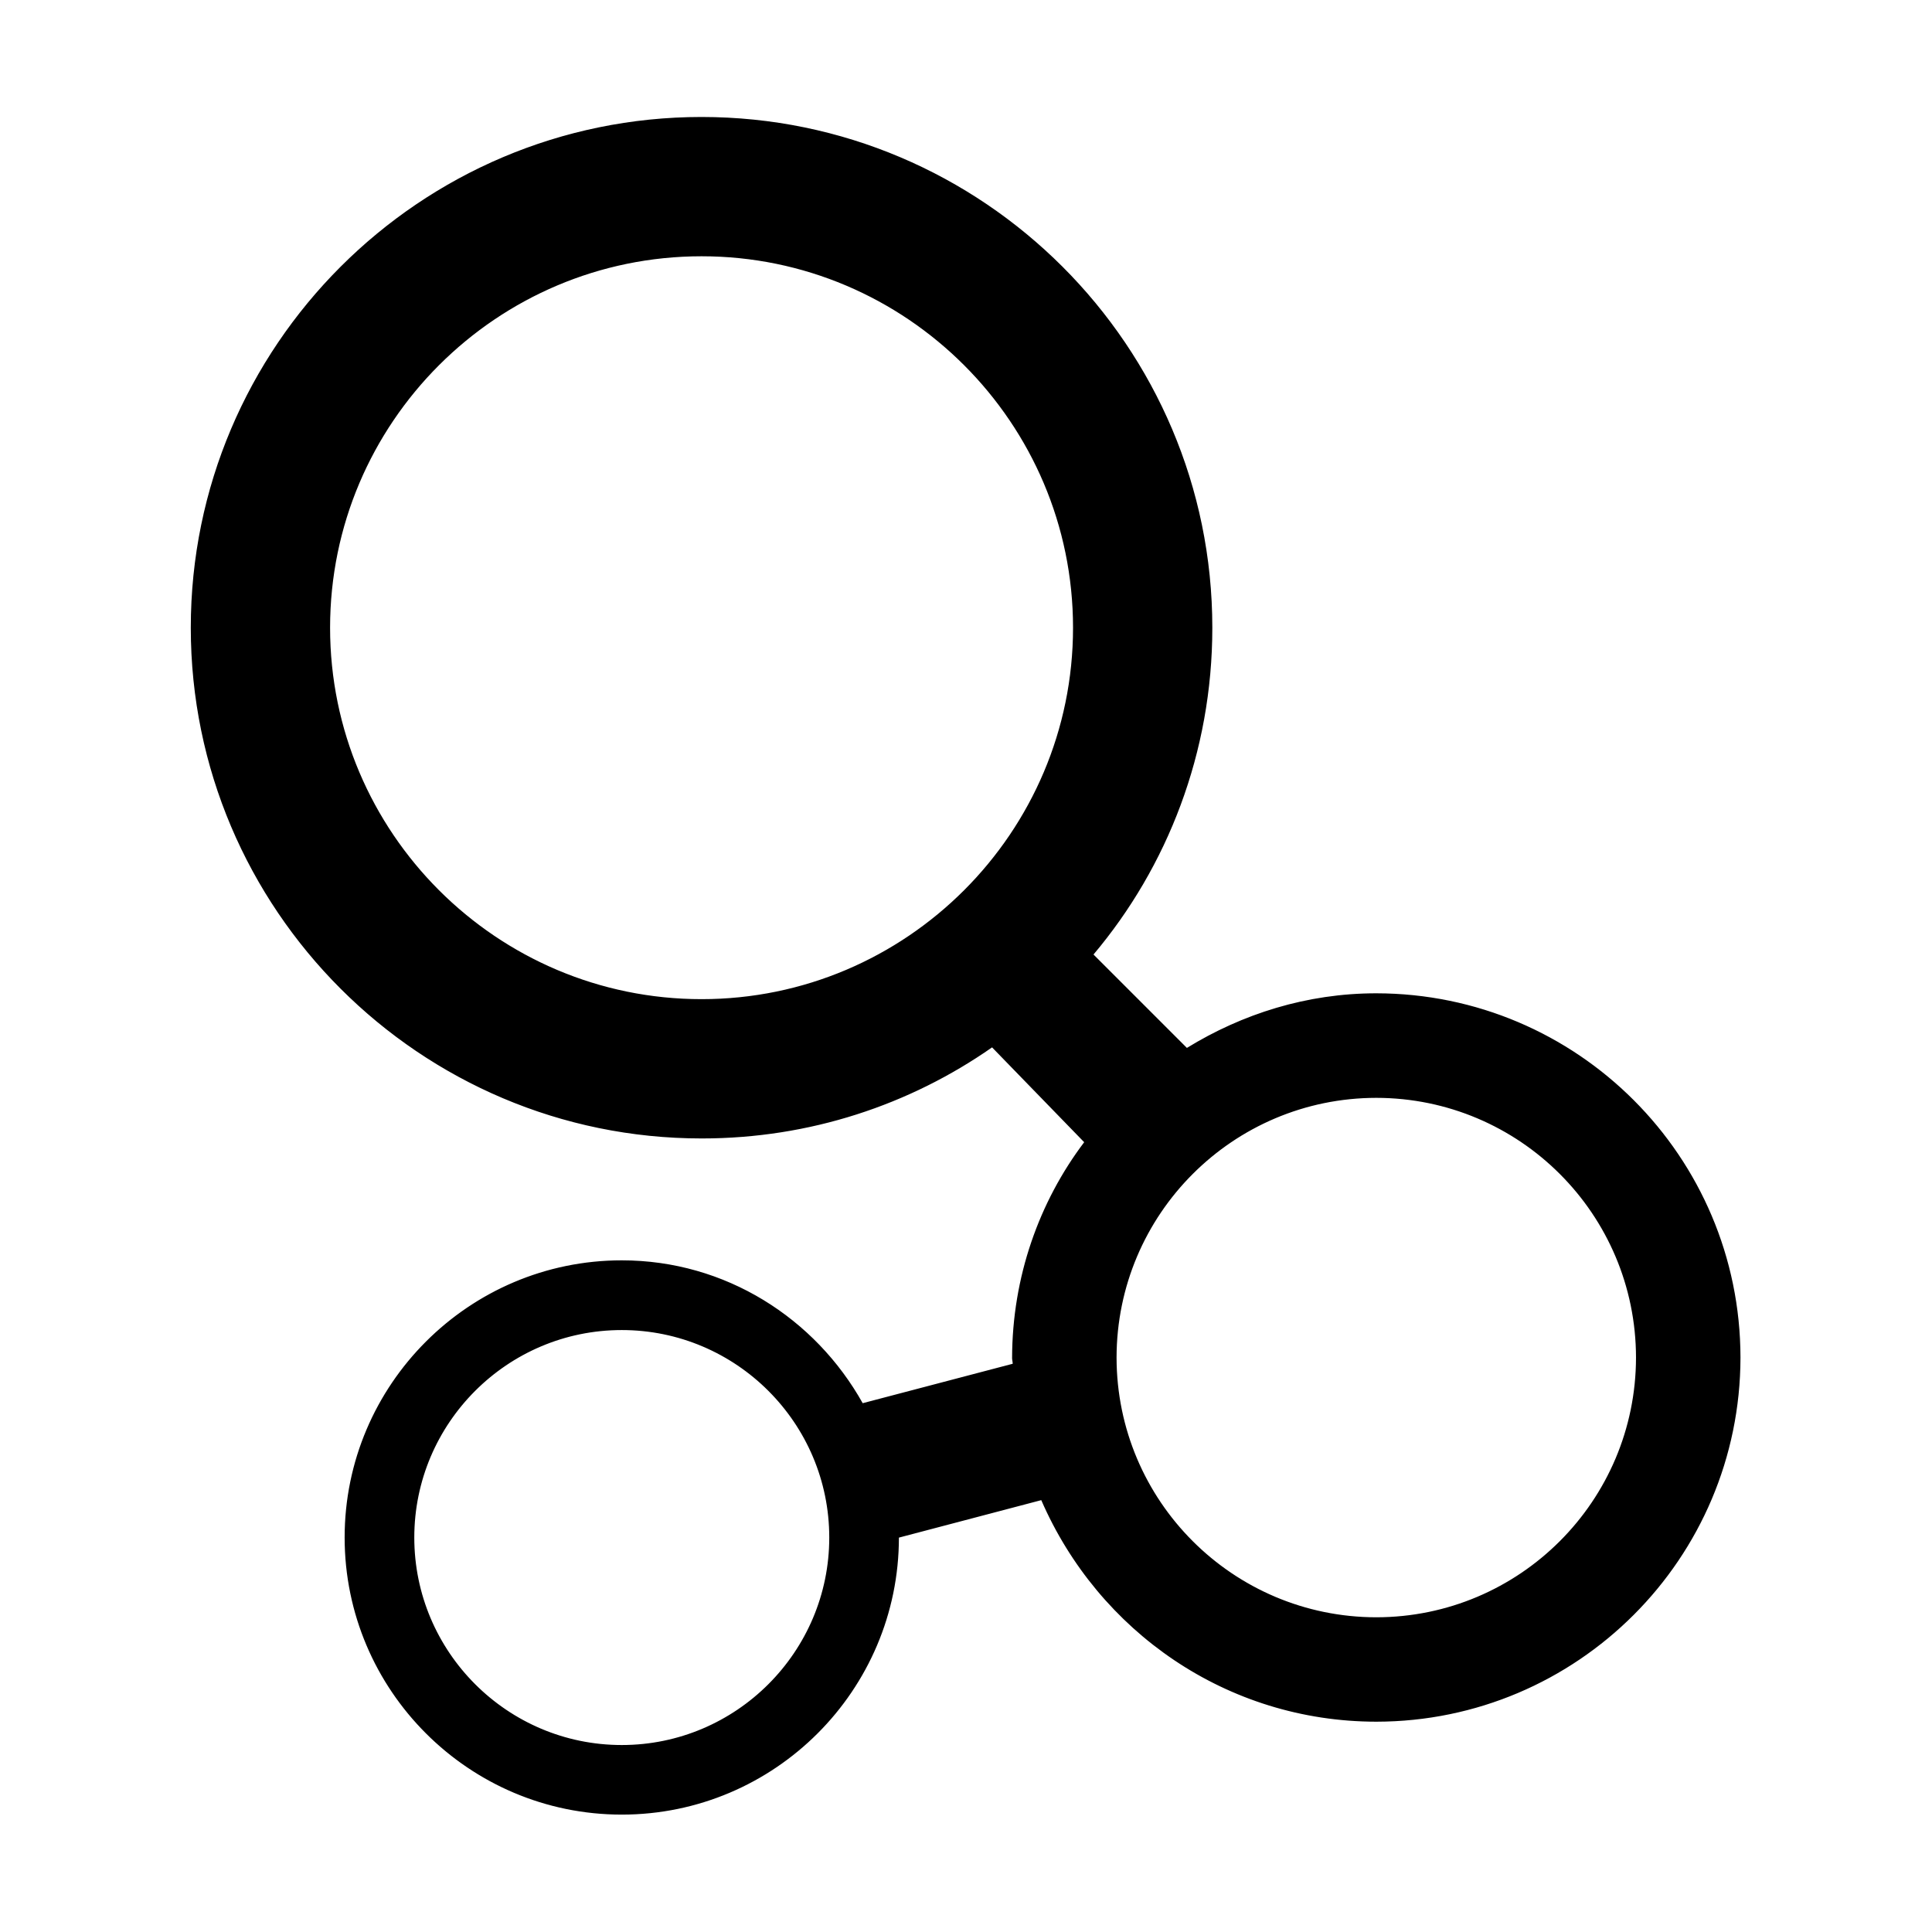 <svg xmlns="http://www.w3.org/2000/svg" class="icon" width="128px" height="128.00px" viewBox="0 0 1024 1024" version="1.1" >
  <path d="M329.553 957.201c-78.445 0-142.272-63.827-142.272-142.272s63.827-142.272 142.272-142.272c50.943 0 98.343 28.13 123.667 73.351l1.735 3.101 86.493-22.74-0.037-3.618c-0.016-0.898-0.024-1.958-0.024-3.020 0-42.043 13.901-80.841 37.358-112.044l1.981-2.733-55.189-55.189-3.138 2.215c-41.987 29.341-94.104 46.883-150.32 46.883-0.065 0-0.13 0-0.195 0-146.729 0-266.113-119.347-266.113-266.087s119.384-266.087 266.124-266.087c146.888 0.168 265.919 119.199 266.087 266.071 0 62.107-22.001 122.576-61.908 170.307l-2.694 3.248 55.077 55.041 3.1-1.919c28.012-17.683 62.080-28.204 98.602-28.28 103.215 0.003 187.751 84.539 187.751 188.419s-84.5 188.417-188.417 188.417c-77.378-0.003-143.858-46.657-172.848-113.37l-2.058-4.907-82.728 21.743v3.58c-0.189 78.49-63.809 142.057-142.299 142.162zM329.553 700.305c-63.162 0-114.586 51.423-114.586 114.586s51.386 114.623 114.586 114.623c63.2 0 114.586-51.423 114.586-114.586s-51.423-114.623-114.586-114.623zM729.459 577.267c-78.445 0-142.272 63.827-142.272 142.272s63.827 142.272 142.272 142.272 142.272-63.827 142.272-142.272-63.827-142.272-142.272-142.272zM371.859 131.217c-111.115 0-201.522 90.369-201.522 201.485s90.406 201.485 201.522 201.485 201.485-90.369 201.485-201.485-90.369-201.485-201.485-201.485z"/>
  <path d="M371.859 71.229c144.348 0.147 261.325 117.125 261.472 261.458-0.090 63.955-23.1 122.505-61.254 167.904l-4.935 5.908 60.616 60.616 6.202-3.803c27.32-17.246 60.547-27.506 96.167-27.578 100.831 0.128 183.047 82.343 183.173 183.792-0.126 101.472-82.343 183.689-183.79 183.815-0.012 0-0.013 0-0.014 0-75.492 0-140.35-45.531-168.611-110.63l-3.597-8.534-90.037 23.7v7.124c-0.147 75.953-61.7 137.48-137.648 137.584-75.908 0-137.667-61.76-137.667-137.658s61.76-137.658 137.658-137.658c51.339 0.314 95.983 28.676 119.412 70.523l3.738 6.704 93.433-24.548-0.111-7.236c-0.017-1.178-0.152-2.314-0.394-3.41 0.183-40.792 13.91-78.666 36.973-109.067l4.212-5.69-60.727-60.727-6.312 4.356c-41.24 28.833-92.437 46.071-147.659 46.071-0.079 0-0.157 0-0.236 0-144.179 0-261.498-117.28-261.498-261.472s117.244-261.547 261.436-261.547M371.859 538.8c113.626 0 206.099-92.473 206.099-206.099s-92.473-206.099-206.099-206.099c-113.662 0-206.136 92.473-206.136 206.099s92.473 206.099 206.136 206.099M729.459 866.426c81.081-0.105 146.782-65.806 146.887-146.876-0.105-81.092-65.805-146.791-146.876-146.897-81.092 0.105-146.791 65.805-146.897 146.876 0.105 81.091 65.805 146.791 146.876 146.897M329.553 934.129c65.747 0 119.2-53.49 119.2-119.2s-53.49-119.2-119.2-119.2-119.2 53.49-119.2 119.2 53.453 119.2 119.2 119.2M371.859 62c-149.287 0-270.739 121.451-270.739 270.701s121.451 270.701 270.739 270.701c0.053 0 0.115 0 0.177 0 57.185 0 110.201-17.846 153.784-48.272l48.816 50.266c-23.812 31.507-38.157 71.322-38.208 114.488 0.001 0.799 0.296 1.833 0.333 2.94l-79.516 20.894c-25.139-44.926-72.65-75.713-127.691-75.713-80.956 0-146.888 65.894-146.888 146.888s65.894 146.888 146.888 146.888 146.85-65.858 146.887-146.813l75.455-19.861c30.233 69.579 98.334 117.367 177.605 117.428 106.516-0.126 192.863-86.474 192.989-193.019-0.126-106.569-86.474-192.917-193.019-193.043-36.891 0-71.037 10.927-100.386 28.942l-49.504-49.504c39.172-46.479 62.978-107.029 62.978-173.138 0-0.037 0-0.075 0-0.113 0-149.207-121.451-270.658-270.701-270.658zM371.859 529.572c-108.569 0-196.908-88.302-196.908-196.87s88.339-196.87 196.908-196.87c108.532 0 196.87 88.339 196.87 196.87s-88.339 196.87-196.87 196.87zM729.459 857.197c-75.993-0.084-137.574-61.666-137.658-137.65 0.084-76 61.666-137.582 137.65-137.665 76 0.084 137.582 61.666 137.665 137.65-0.084 76.001-61.666 137.582-137.65 137.665zM329.553 924.899c-60.653 0-109.972-49.356-109.972-109.972s49.319-109.972 109.972-109.972 109.972 49.356 109.972 109.972-49.356 109.972-109.972 109.972z"/>
</svg>